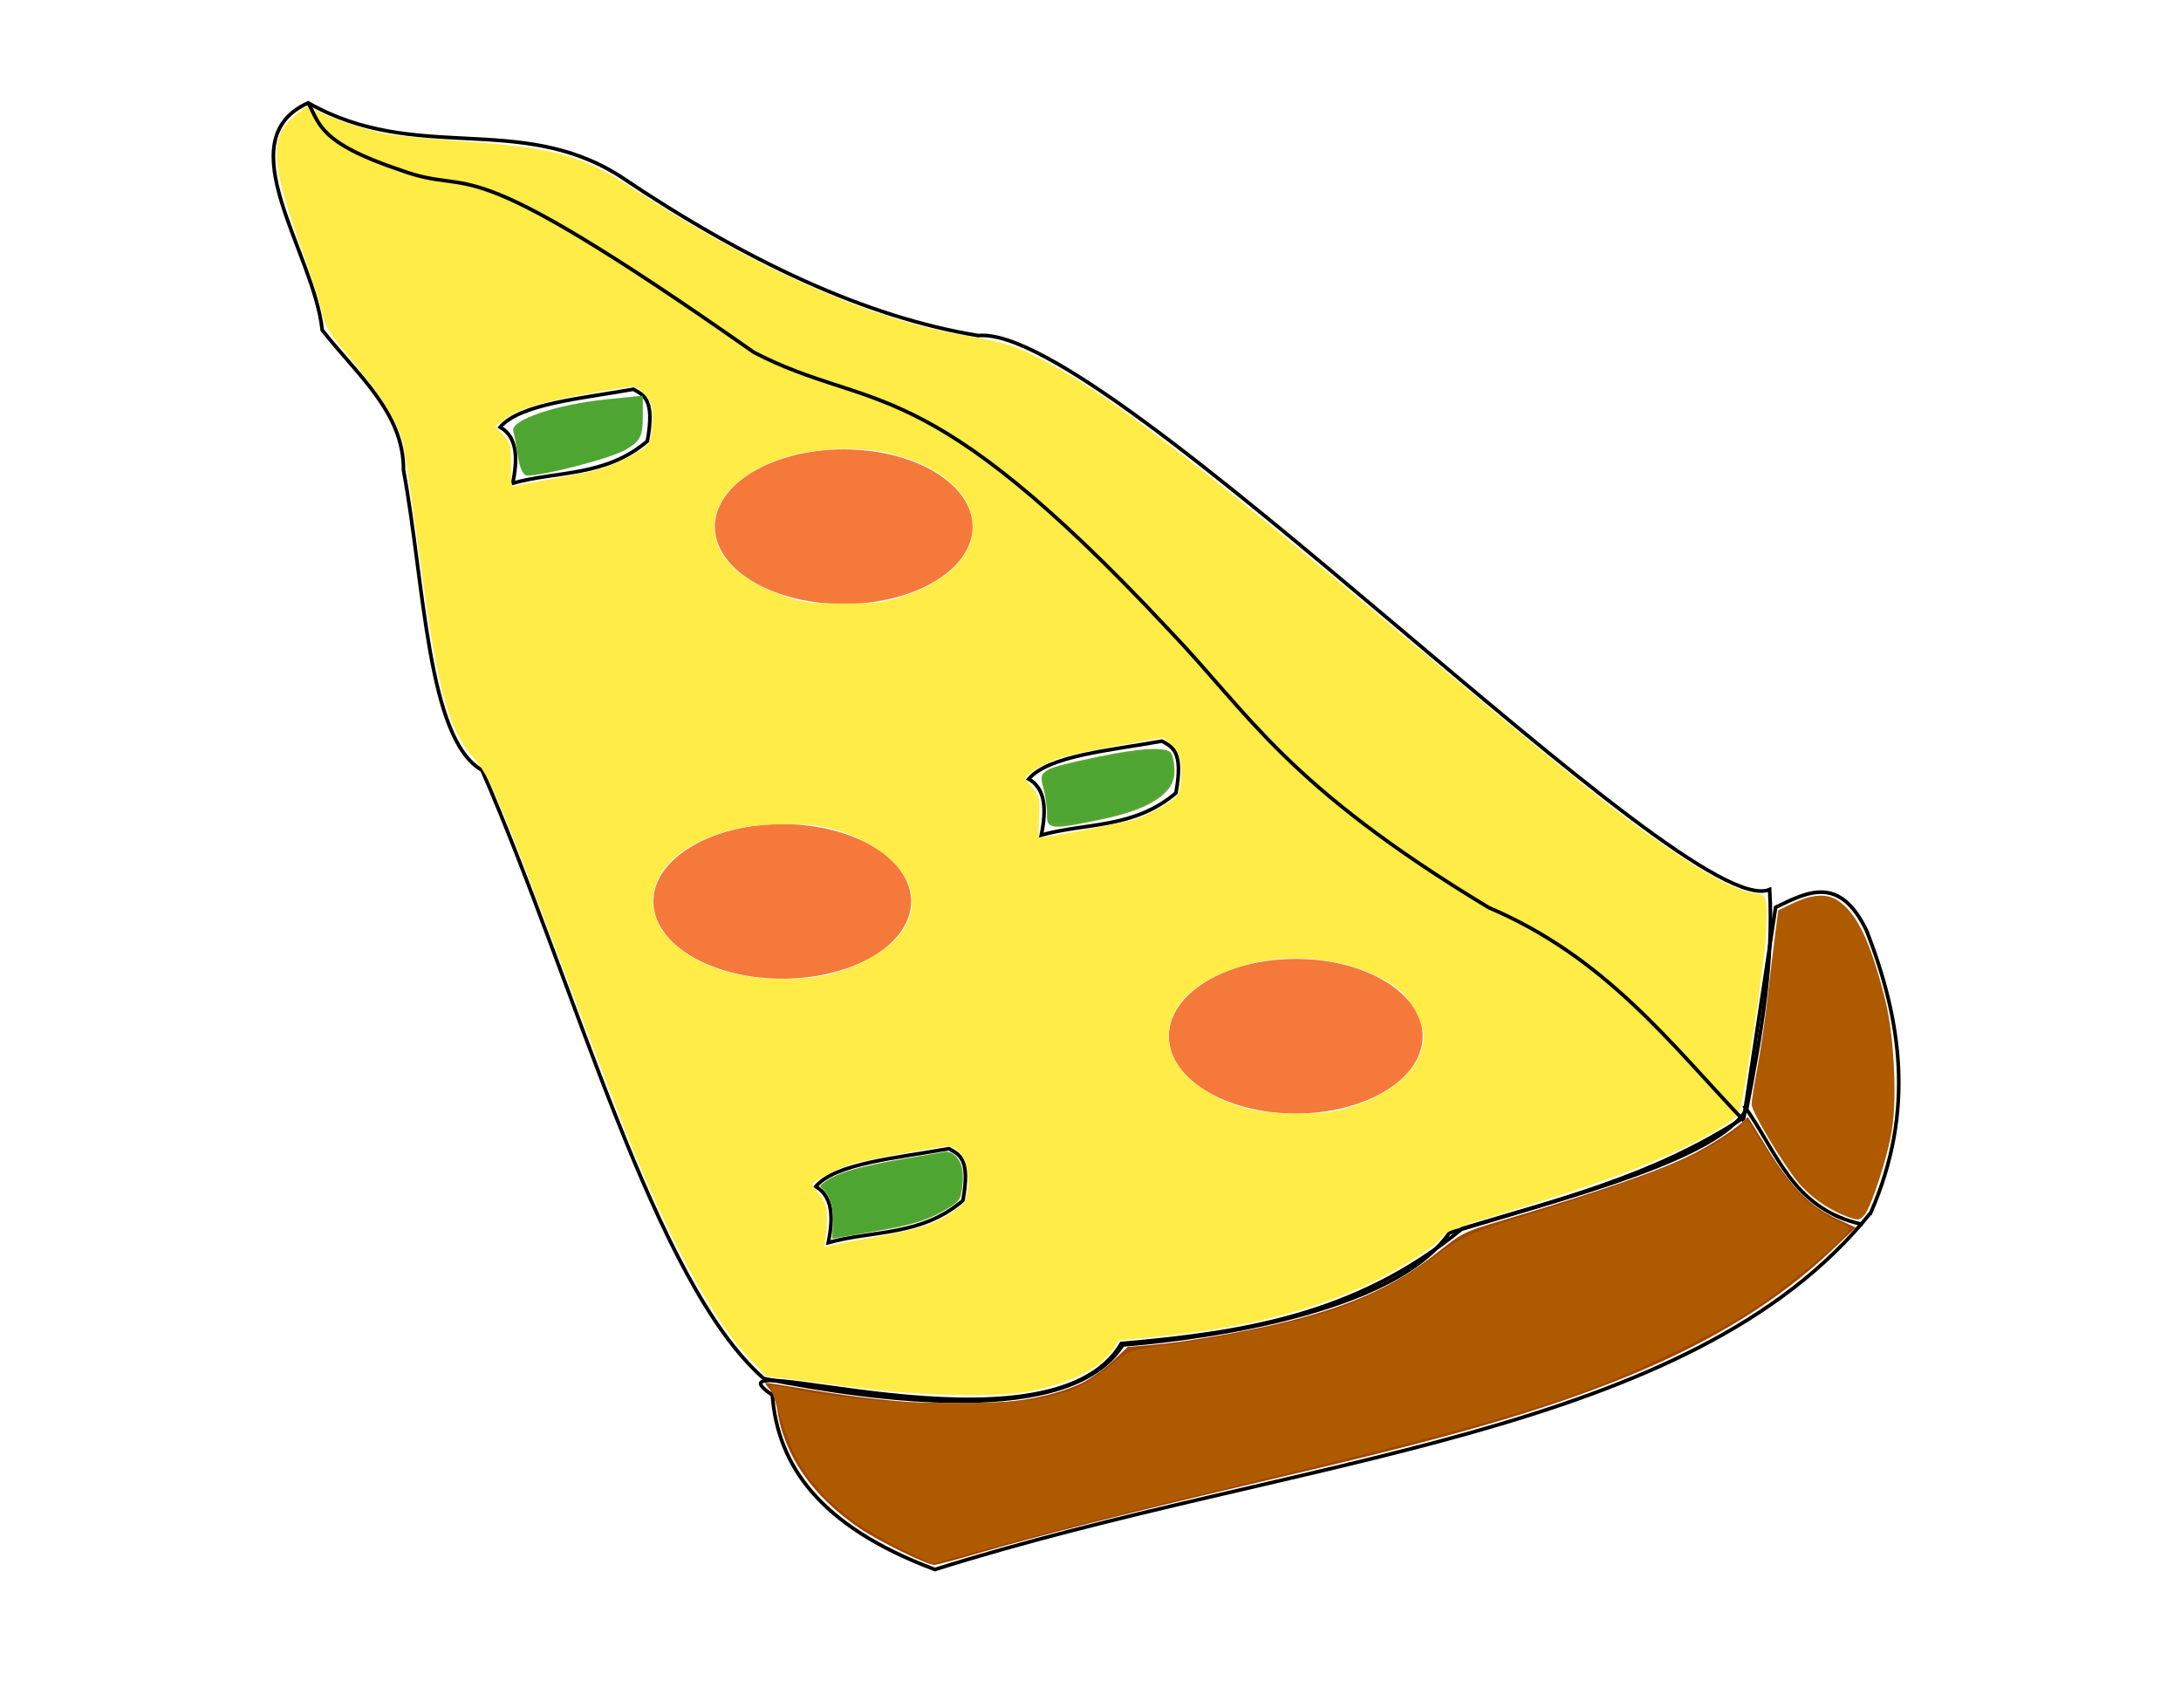 <?xml version="1.0" encoding="UTF-8" standalone="no"?>
<!-- Created with Inkscape (http://www.inkscape.org/) -->

<svg
   xmlns:dc="http://purl.org/dc/elements/1.1/"
   xmlns:cc="http://creativecommons.org/ns#"
   xmlns:rdf="http://www.w3.org/1999/02/22-rdf-syntax-ns#"
   xmlns:svg="http://www.w3.org/2000/svg"
   xmlns="http://www.w3.org/2000/svg"
   xmlns:sodipodi="http://sodipodi.sourceforge.net/DTD/sodipodi-0.dtd"
   xmlns:inkscape="http://www.inkscape.org/namespaces/inkscape"
   id="svg2"
   version="1.1"
   inkscape:version="0.91 r13725"
   width="600"
   height="470"
   viewBox="0 0 600 470"
   sodipodi:docname="pizza.svg">
  <defs
     id="defs6" />
  <sodipodi:namedview
     pagecolor="#ffffff"
     bordercolor="#666666"
     borderopacity="1"
     objecttolerance="10"
     gridtolerance="10"
     guidetolerance="10"
     inkscape:pageopacity="0"
     inkscape:pageshadow="2"
     inkscape:window-width="1366"
     inkscape:window-height="744"
     id="namedview4"
     showgrid="false"
     inkscape:zoom="0.91666667"
     inkscape:cx="376.57181"
     inkscape:cy="226.79597"
     inkscape:window-x="0"
     inkscape:window-y="24"
     inkscape:window-maximized="1"
     inkscape:current-layer="svg2" />
  <g
     id="g4216"
     transform="matrix(-1,0,0,-1,600.837,464.364)">
    <path
       sodipodi:nodetypes="ccccccccc"
       inkscape:connector-curvature="0"
       id="path4138"
       d="M 86.182,130.727 C 135.756,68.835 244.801,63.741 343.636,32.545 c 31.92,11.95 43.265,28.798 44.727,48 22.138,15.075 -76.31,-19.563 -96,14.182 -32.3,2.844 -64.378,7.347 -93.818,31.636 -26.199,7.898 -52.647,14.3 -77.455,30.545 l -8.727,57.818 c -8.825,4.281 -17.682,9.005 -25.091,-6.545 -9.263,-24.038 -13.498,-49.082 -1.091,-77.455 z"
       style="fill:none;fill-rule:evenodd;stroke:#000000;stroke-width:1px;stroke-linecap:butt;stroke-linejoin:miter;stroke-opacity:1" />
    <path
       sodipodi:nodetypes="cc"
       inkscape:connector-curvature="0"
       id="path4140"
       d="m 88.364,127.455 c 19.731,4.293 23.663,20.434 32.727,32.727"
       style="fill:none;fill-rule:evenodd;stroke:#000000;stroke-width:1px;stroke-linecap:butt;stroke-linejoin:miter;stroke-opacity:1" />
    <path
       sodipodi:nodetypes="cccccccccccc"
       inkscape:connector-curvature="0"
       id="path4142"
       d="m 114,219.636 c 22.784,-9.887 182.244,155.81 217.697,152.397 30.77,5.013 63.856,20.45 98.738,43.969 27.756,17.487 55.959,3.239 85.624,20.056 22.631,-10.198 -1.696,-41.266 -3.857,-62.483 -9.374,-12.09 -22.541,-22.662 -22.37,-38.569 -5.772,-30.939 -6.48,-74.032 -21.599,-82.539 -25.681,-58.846 -47.232,-140.825 -77.525,-167.391 -30.723,-6.003 -84.306,-13.674 -98.738,9.257 -10.45,0.809 -72.888,6.356 -89.867,30.856 -34.897,10.465 -73.558,20.511 -81.767,33.941 -3.882,20.169 -7.499,40.337 -6.337,60.506 z"
       style="fill:none;fill-rule:evenodd;stroke:#000000;stroke-width:1px;stroke-linecap:butt;stroke-linejoin:miter;stroke-opacity:1" />
    <ellipse
       cx="244.364"
       cy="179.273"
       rx="34.909"
       ry="21.273"
       id="path4146"
       style="fill:#f5793a;fill-opacity:1" />
    <path
       sodipodi:open="true"
       d="m 416.422,226.915 a 35.455,21.273 0 0 1 -48.33,7.934 35.455,21.273 0 0 1 -13.289,-28.987 35.455,21.273 0 0 1 48.294,-8.012 35.455,21.273 0 0 1 13.419,28.966"
       sodipodi:end="0.51360677"
       sodipodi:start="0.51899741"
       sodipodi:ry="21.272726"
       sodipodi:rx="35.454544"
       sodipodi:cy="216.36363"
       sodipodi:cx="385.63635"
       sodipodi:type="arc"
       id="path4152"
       style="fill:#f5793a;fill-opacity:1" />
    <path
       sodipodi:open="true"
       d="m 399.513,330.006 a 35.455,21.273 0 0 1 -48.33,7.934 35.455,21.273 0 0 1 -13.289,-28.987 35.455,21.273 0 0 1 48.294,-8.012 35.455,21.273 0 0 1 13.419,28.966"
       sodipodi:end="0.51360677"
       sodipodi:start="0.51899741"
       sodipodi:ry="21.272726"
       sodipodi:rx="35.454544"
       sodipodi:cy="319.45456"
       sodipodi:cx="368.72726"
       sodipodi:type="arc"
       id="path4152-3"
       style="fill:#f5793a;fill-opacity:1" />
    <path
       sodipodi:nodetypes="ccccc"
       inkscape:connector-curvature="0"
       id="path4173"
       d="m 335.94,134.06 c 11.49,-9.821 24.625,-8.131 37.027,-11.571 -1.392,6.842 -1.27,12.675 3.471,15.428 -5.53,6.442 -22.404,7.842 -36.641,10.414 -2.854,-1.621 -5.993,-2.67 -3.857,-14.271 z"
       style="fill:none;fill-rule:evenodd;stroke:#000000;stroke-width:1px;stroke-linecap:butt;stroke-linejoin:miter;stroke-opacity:1" />
    <path
       sodipodi:nodetypes="ccccc"
       inkscape:connector-curvature="0"
       id="path4173-6"
       d="m 277.34,246.192 c 11.49,-9.821 24.625,-8.131 37.027,-11.571 -1.392,6.842 -1.27,12.675 3.471,15.428 -5.53,6.442 -22.404,7.842 -36.641,10.414 -2.854,-1.621 -5.993,-2.67 -3.857,-14.271 z"
       style="fill:none;fill-rule:evenodd;stroke:#000000;stroke-width:1px;stroke-linecap:butt;stroke-linejoin:miter;stroke-opacity:1" />
    <path
       sodipodi:nodetypes="ccccc"
       inkscape:connector-curvature="0"
       id="path4173-7"
       d="m 422.747,343.001 c 11.49,-9.821 24.625,-8.131 37.027,-11.571 -1.392,6.842 -1.27,12.675 3.471,15.428 -5.53,6.442 -22.404,7.842 -36.641,10.414 -2.854,-1.621 -5.993,-2.67 -3.857,-14.271 z"
       style="fill:none;fill-rule:evenodd;stroke:#000000;stroke-width:1px;stroke-linecap:butt;stroke-linejoin:miter;stroke-opacity:1" />
    <path
       inkscape:connector-curvature="0"
       id="path4196"
       d="m 278.764,257.321 c -0.566,-0.566 -1.029,-2.948 -1.029,-5.295 0,-5.868 6.608,-10.247 19.622,-13.005 14.263,-3.022 15.553,-2.922 15.443,1.201 -0.051,1.909 0.421,5.286 1.049,7.505 1.338,4.725 0.636,5.118 -15.001,8.41 -11.376,2.395 -18.456,2.812 -20.084,1.185 z"
       style="fill:#5ba532;fill-opacity:1" />
    <path
       inkscape:connector-curvature="0"
       id="path4198"
       d="m 338.757,146.957 c -2.441,-1.622 -3.268,-4.564 -2.624,-9.345 0.478,-3.554 0.775,-3.919 5.295,-6.52 3.81,-2.192 8.595,-3.73 15.176,-4.88 3.083,-0.539 7.791,-1.36 10.461,-1.825 l 4.855,-0.845 -0.179,3.725 c -0.229,4.746 0.318,7.099 2.145,9.234 l 1.394,1.629 -0.939,0.76 c -3.422,2.771 -9.969,4.668 -24.28,7.034 -4.561,0.754 -8.726,1.457 -9.257,1.561 -0.575,0.113 -1.401,-0.101 -2.046,-0.529 z"
       style="fill:#5ba532;fill-opacity:1" />
    <path
       inkscape:connector-curvature="0"
       id="path4200"
       d="m 424.005,349.461 c 0,-5.083 0.738,-6.488 4.611,-8.775 3.975,-2.348 21.988,-7.092 27.233,-7.171 0.968,-0.015 2.072,2.23 2.453,4.987 0.381,2.758 0.978,6.04 1.326,7.293 0.827,2.98 -11.774,7.274 -25.459,8.676 l -10.164,1.041 0,-6.052 z"
       style="fill:#4ea532;fill-opacity:1" />
    <path
       inkscape:connector-curvature="0"
       id="path4202"
       d="m 278.774,256.393 c -0.29,-0.742 -0.532,-2.641 -0.537,-4.218 -0.012,-3.814 3.788,-7.761 9.559,-9.931 6.131,-2.305 17.529,-4.672 21.201,-4.402 l 3.137,0.23 0.563,4.243 c 1.19,8.966 1.227,8.751 -1.72,10.184 -3.796,1.846 -21.242,5.244 -26.927,5.244 -3.807,0 -4.853,-0.268 -5.277,-1.35 z"
       style="fill:#4ea532;fill-opacity:1" />
    <path
       inkscape:connector-curvature="0"
       id="path4204"
       d="m 338.011,145.376 c -2.378,-3.023 -2.19,-8.97 0.364,-11.524 3.769,-3.769 13.795,-6.943 28.993,-9.178 l 3.551,-0.522 0.429,4.726 c 0.236,2.6 1.007,5.61 1.715,6.69 1.809,2.761 1.122,3.771 -3.826,5.622 -3.665,1.371 -8.423,2.376 -27.561,5.817 -1.592,0.286 -2.46,-0.1 -3.664,-1.631 z"
       style="fill:#4ea532;fill-opacity:1" />
    <path
       inkscape:connector-curvature="0"
       id="path4206"
       d="m 513.081,433.621 c -3.696,-2.021 -13.297,-5.148 -18.899,-6.154 -2.546,-0.457 -12.052,-1.357 -21.126,-2 -24.561,-1.74 -32.458,-3.884 -45.278,-12.292 -33.681,-22.09 -65.351,-36.322 -90.96,-40.875 -13.002,-2.312 -14.265,-2.677 -21.213,-6.135 -17.931,-8.924 -41.355,-26.765 -101.823,-77.556 -46.72,-39.243 -60.893,-50.5 -76.229,-60.548 -8.903,-5.833 -15.174,-8.877 -19.476,-9.454 -3.411,-0.458 -3.432,-0.531 -3.106,-11.003 0.206,-6.615 6.125,-46.017 7.36,-48.99 0.732,-1.762 2.756,-3.314 8.407,-6.444 13.667,-7.571 28.12,-12.977 63.18,-23.632 6.968,-2.118 9.347,-3.187 10.29,-4.626 1.642,-2.507 12.089,-9.13 20.711,-13.131 16.072,-7.458 34.554,-11.963 58.723,-14.313 l 9.307,-0.905 1.776,-2.592 c 3.712,-5.417 12.643,-9.689 24.351,-11.647 9.007,-1.506 30.079,-0.907 46.669,1.325 6.576,0.885 14.734,1.925 18.128,2.312 l 6.171,0.703 4.571,4.824 c 9.448,9.97 20.511,29.71 31.622,56.427 2.792,6.713 11.171,28.409 18.62,48.212 18.634,49.54 21.333,55.898 25.817,60.834 6.473,7.126 9.735,18.638 13.837,48.839 1.297,9.546 2.857,20.654 3.467,24.684 0.61,4.031 1.322,8.971 1.581,10.979 0.756,5.859 5.186,13.543 13.729,23.812 7.132,8.573 8.06,10.044 8.958,14.192 0.551,2.546 3.071,10.356 5.599,17.356 8.661,23.978 8.983,30.899 1.713,36.892 -1.634,1.347 -3.153,2.435 -3.374,2.417 -0.222,-0.018 -1.618,-0.697 -3.103,-1.509 z m -74.199,-77.527 c 12.642,-2.217 19.498,-4.318 23.156,-7.094 l 2.569,-1.949 -2.183,-2.283 c -2.031,-2.124 -2.18,-2.71 -2.145,-8.422 0.031,-4.992 -0.167,-6.061 -1.056,-5.719 -0.602,0.231 -6.172,1.29 -12.38,2.353 -8.669,1.485 -12.538,2.546 -16.686,4.573 -8.168,3.992 -8.39,4.255 -8.732,10.305 -0.27,4.775 -0.114,5.447 1.78,7.698 1.142,1.357 2.661,2.467 3.376,2.467 0.715,0 6.251,-0.868 12.301,-1.93 z m -53.606,-17.669 c 12.125,-4.07 19.04,-10.976 19.04,-19.016 0,-8.02 -6.735,-14.728 -19.078,-19.001 -5.351,-1.853 -7.108,-2.075 -16.406,-2.079 -9.236,-0.004 -11.116,0.23 -16.625,2.061 -27.483,9.135 -24.595,32.856 4.803,39.462 7.925,1.781 20.62,1.14 28.266,-1.426 z m -74.773,-83.029 c 2.424,-0.907 5.327,-2.44 6.451,-3.407 l 2.044,-1.758 -2.138,-2.541 c -1.98,-2.353 -2.12,-2.96 -1.889,-8.202 0.137,-3.113 0.172,-5.66 0.078,-5.659 -1.566,0.016 -23.249,4.171 -26.056,4.992 -2.121,0.621 -5.808,2.354 -8.192,3.851 -4.092,2.57 -4.358,2.927 -4.745,6.365 -0.613,5.434 0.137,8.508 2.573,10.558 l 2.156,1.814 12.656,-2.182 c 6.961,-1.2 14.639,-2.924 17.063,-3.831 z m 88.612,-19.204 c 10.39,-2.657 17.678,-7.454 20.648,-13.59 6.659,-13.755 -10.029,-27.47 -33.576,-27.596 -9.445,-0.051 -15.312,1.138 -22.37,4.532 -10.678,5.134 -15.382,12.224 -13.382,20.169 1.964,7.8 13.01,15.408 25.338,17.45 5.704,0.945 17.833,0.443 23.342,-0.966 z M 257.168,199.168 c 14.02,-3.586 22.182,-10.943 22.182,-19.995 0,-8.44 -8.621,-16.341 -21.654,-19.844 -6.113,-1.643 -19.446,-1.846 -25.401,-0.386 -13.682,3.354 -23.071,11.54 -23.125,20.16 -0.023,3.774 3.384,10.27 6.793,12.953 9.886,7.778 27.03,10.738 41.204,7.112 z m 95.098,-52.09 c 5.929,-1.044 12.425,-2.398 14.436,-3.008 3.646,-1.106 10.614,-4.796 10.614,-5.621 0,-0.239 -0.868,-1.466 -1.928,-2.727 -1.061,-1.261 -1.964,-3.22 -2.007,-4.354 -0.128,-3.386 0.138,-7.365 0.597,-8.928 0.343,-1.169 0.147,-1.358 -0.968,-0.93 -0.769,0.295 -6.367,1.392 -12.439,2.437 -12.277,2.113 -16.839,3.593 -21.979,7.129 -3.074,2.115 -3.539,2.818 -3.977,6.015 -0.872,6.363 1.764,11.886 5.674,11.886 0.659,0 6.049,-0.855 11.978,-1.899 z"
       style="fill:#ffec46;fill-opacity:1" />
    <path
       sodipodi:nodetypes="cccccc"
       inkscape:connector-curvature="0"
       id="path4208"
       d="m 121.108,156.045 c 20.452,21.506 38.04,44.922 70.196,58.626 55.949,33.786 65.639,53.105 87.938,76.368 68.146,72.967 81.54,59.485 114.166,76.368 83.926,58.873 75.45,42.143 97.195,50.14 22.888,7.65 22.274,12.949 25.533,18.636"
       style="fill:none;fill-rule:evenodd;stroke:#000000;stroke-width:1px;stroke-linecap:butt;stroke-linejoin:miter;stroke-opacity:1" />
    <path
       inkscape:connector-curvature="0"
       id="path4210"
       d="m 114.69,148.46 c -6.663,-10.802 -11.737,-15.98 -18.915,-19.305 l -5.451,-2.525 6.502,-6.155 C 119.186,99.31 149.098,84.45 195.87,71.271 c 15.657,-4.412 30.525,-8.124 63.483,-15.853 30.459,-7.143 57.336,-13.977 72.725,-18.493 5.846,-1.716 11.145,-3.119 11.776,-3.119 1.958,0 15.298,6.559 20.487,10.073 13.009,8.81 20.889,20.184 22.694,32.752 0.309,2.155 1.248,4.606 2.137,5.579 0.872,0.955 1.348,1.736 1.059,1.736 -0.29,0 -5.644,-0.852 -11.898,-1.893 -35.162,-5.854 -59.945,-5.279 -75.011,1.74 -2.333,1.087 -6.152,3.778 -8.485,5.98 l -4.243,4.003 -6.557,0.541 c -9.276,0.766 -27.184,3.876 -37.749,6.556 -18.115,4.595 -29.361,9.786 -40.809,18.837 -7.022,5.552 -7.482,5.779 -18.128,8.945 -27.654,8.226 -43.373,13.69 -52.193,18.144 -4.866,2.457 -11.215,6.552 -13.564,8.747 l -1.607,1.502 -5.298,-8.589 z"
       style="fill:#a14700;fill-opacity:1" />
    <path
       inkscape:connector-curvature="0"
       id="path4212"
       d="m 95.063,216.48 c -5.176,-3.517 -8.885,-11.373 -12.86,-27.24 -2.401,-9.581 -3.285,-26.59 -1.855,-35.674 1.212,-7.699 5.943,-22.082 7.822,-23.782 1.366,-1.236 1.66,-1.237 4.852,-0.018 4.997,1.908 9.986,5.451 13.199,9.371 4.297,5.243 12.739,19.407 12.739,21.372 0,0.955 -0.682,5.315 -1.515,9.689 -0.834,4.374 -2.078,12.878 -2.767,18.898 -0.688,6.019 -1.655,14.069 -2.149,17.887 l -0.898,6.942 -3.664,1.75 c -5.745,2.745 -9.688,2.991 -12.905,0.805 z"
       style="fill:#ae5a00;fill-opacity:1" />
    <path
       inkscape:connector-curvature="0"
       id="path4214"
       d="m 113.708,146.351 c -6.645,-10.108 -11.138,-14.52 -18.237,-17.905 -3.9,-1.86 -3.976,-2.003 -2.144,-4.038 3.754,-4.17 18.419,-15.852 26.228,-20.894 9.767,-6.307 31.016,-16.565 44.975,-21.713 17.312,-6.385 42.97,-13.422 90.515,-24.826 24.9,-5.973 55.221,-13.57 67.379,-16.884 l 22.106,-6.025 8.968,4.489 c 11.618,5.815 19.575,12.024 24.849,19.389 4.018,5.611 4.966,7.747 8.969,20.213 l 1.684,5.244 -2.887,-0.565 c -16.899,-3.307 -28.781,-4.414 -47.614,-4.44 -26.258,-0.035 -33.711,1.9 -44.8,11.637 -3.03,2.66 -5.084,3.251 -16.422,4.728 -14.433,1.88 -34.377,6.103 -43.264,9.16 -9.868,3.395 -17.777,7.564 -27.201,14.338 -7.777,5.59 -11.022,7.112 -23.222,10.89 -34.993,10.838 -52.572,17.949 -60.165,24.338 l -3.236,2.723 -6.481,-9.859 z"
       style="fill:#ae5a00;fill-opacity:1" />
  </g>
</svg>
